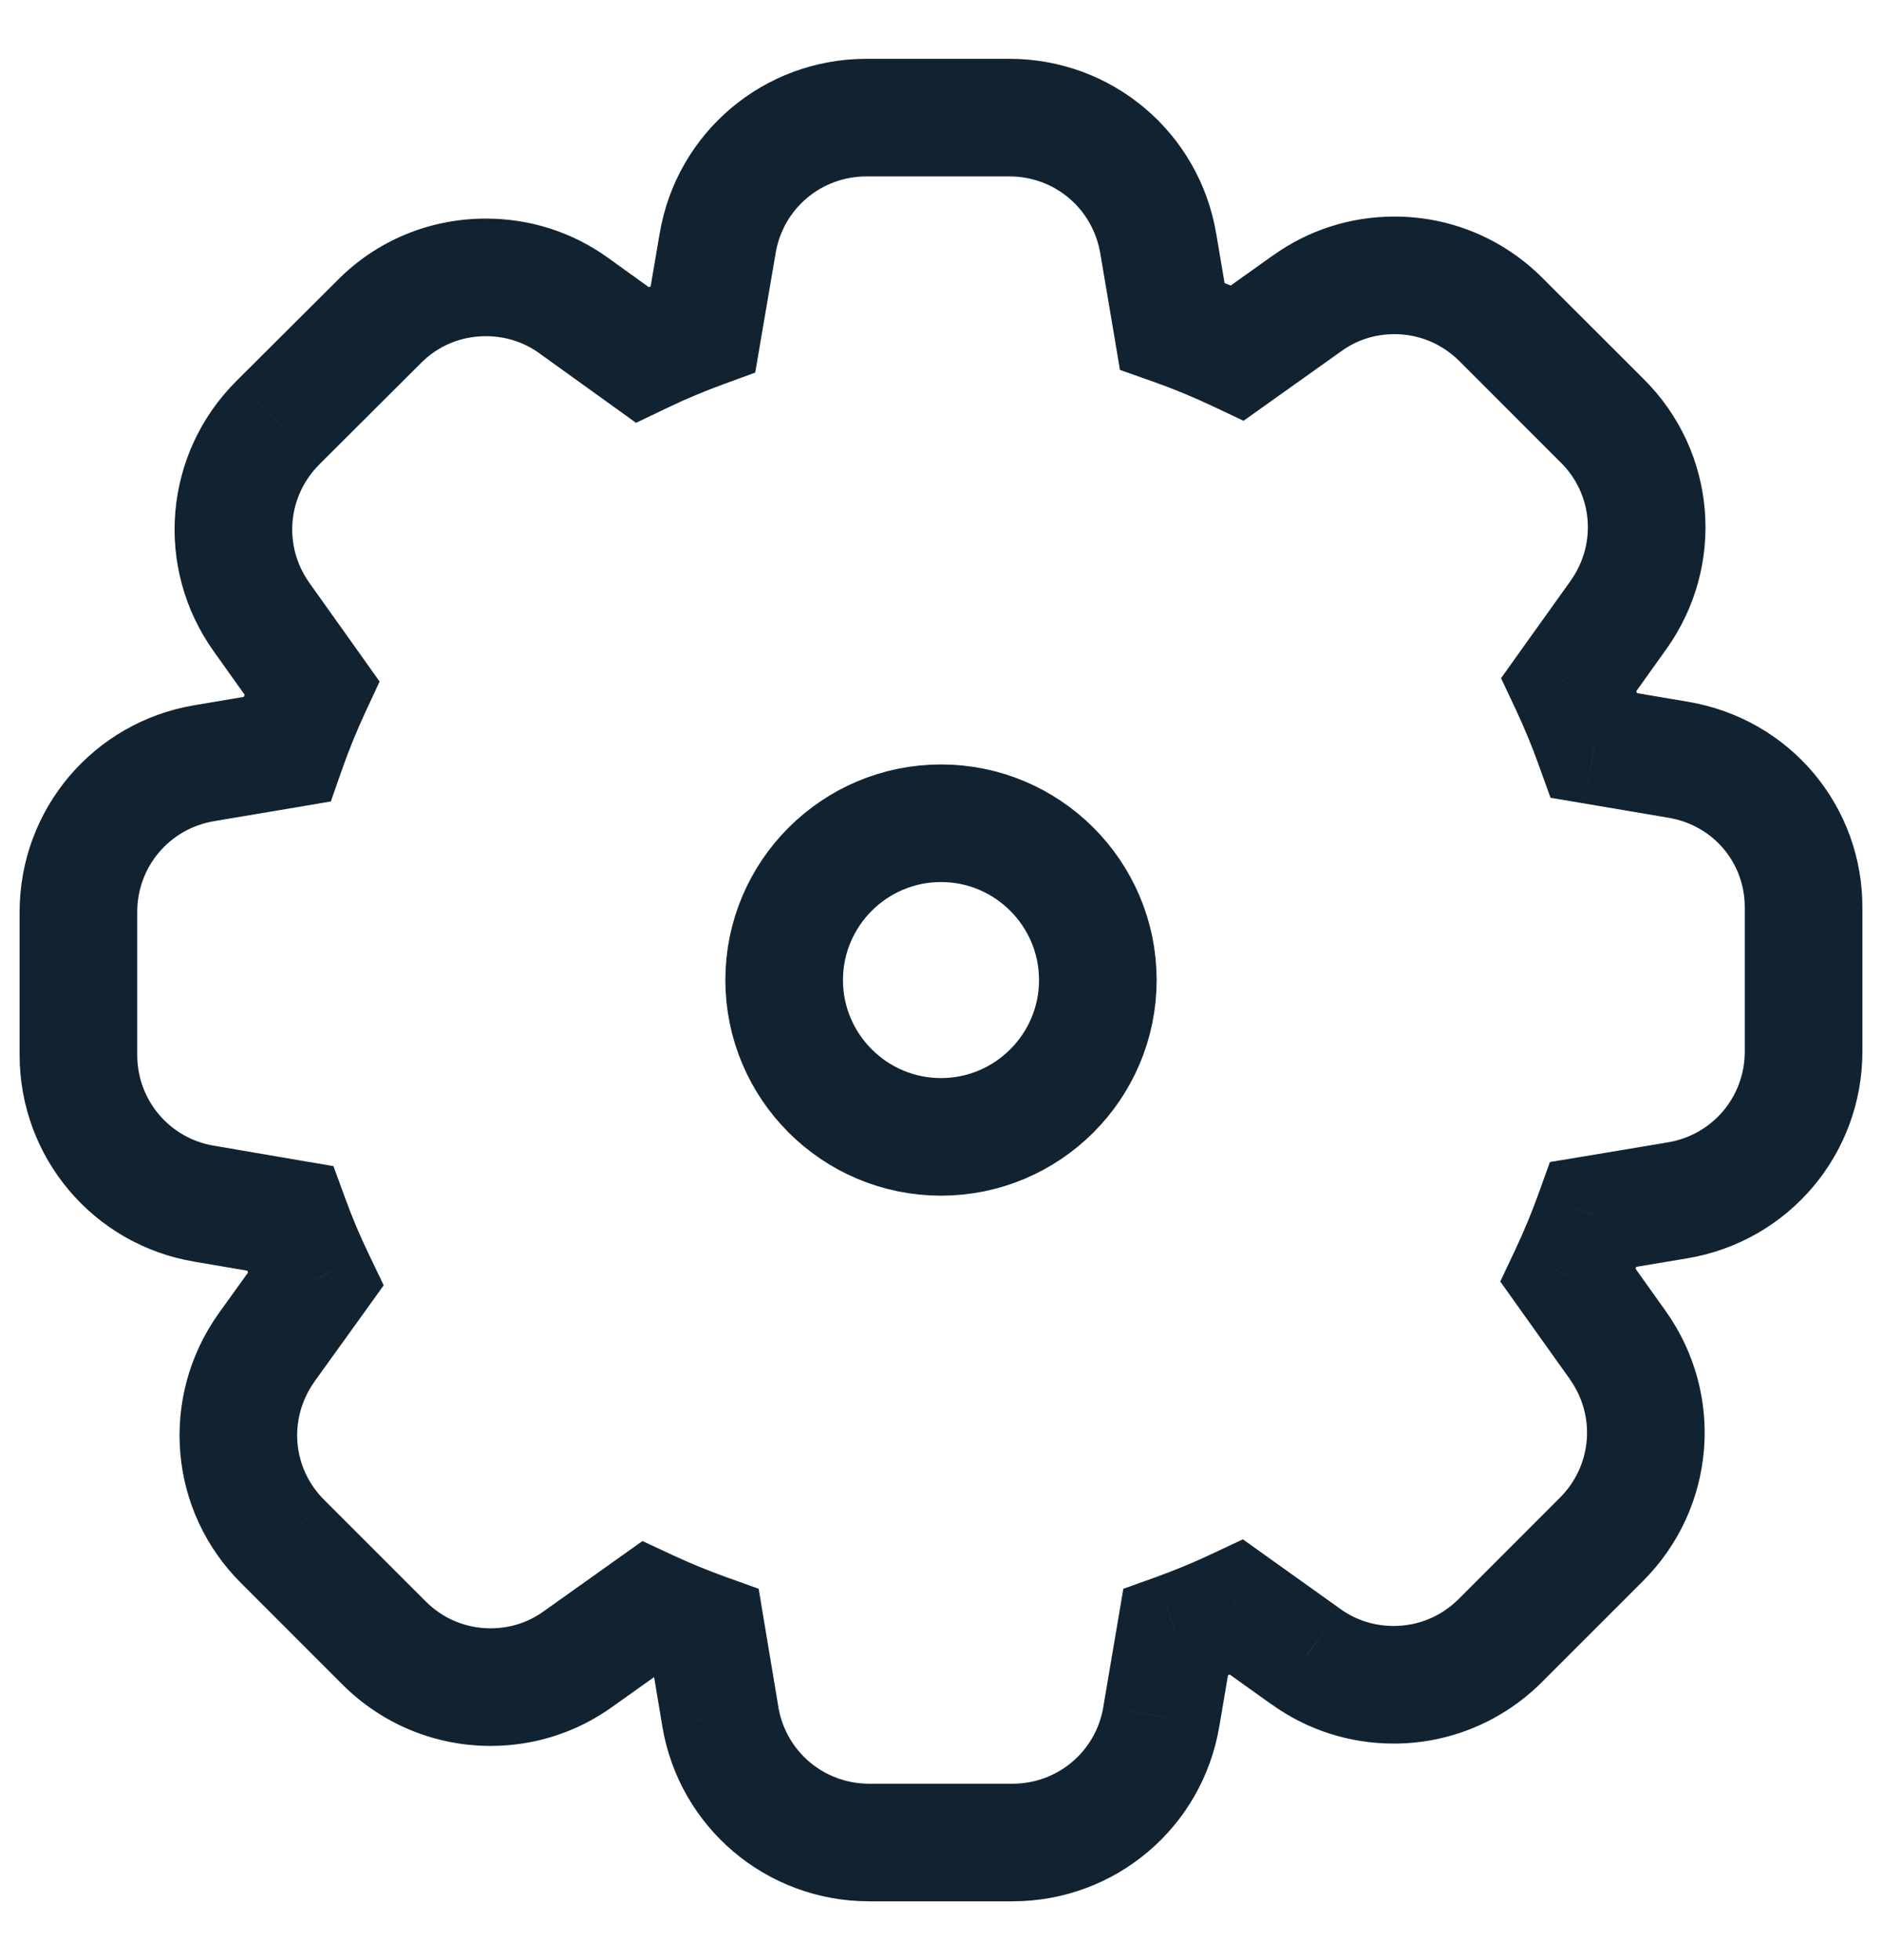 <svg width="24" height="25" viewBox="0 0 24 25" fill="none" xmlns="http://www.w3.org/2000/svg">
<path d="M21.403 9.69L20.33 9.508C20.235 9.243 20.127 8.982 20.007 8.728L20.639 7.844C21.189 7.072 21.101 6.029 20.431 5.366L19.142 4.077C18.778 3.713 18.295 3.512 17.782 3.512C17.378 3.512 16.992 3.636 16.668 3.869L15.781 4.501C15.507 4.372 15.228 4.257 14.948 4.158L14.771 3.107C14.614 2.176 13.816 1.5 12.872 1.5H11.05C10.106 1.5 9.307 2.176 9.152 3.105L8.965 4.197C8.702 4.293 8.442 4.403 8.188 4.525L7.317 3.897C6.99 3.662 6.603 3.538 6.196 3.538C5.678 3.538 5.195 3.739 4.835 4.104L3.542 5.392C2.875 6.06 2.788 7.102 3.335 7.87L3.977 8.772C3.858 9.027 3.752 9.289 3.658 9.556L2.606 9.734C1.676 9.89 1 10.688 1 11.633V13.454C1 14.398 1.676 15.197 2.605 15.353L3.697 15.539C3.793 15.803 3.903 16.062 4.025 16.317L3.4 17.186C2.85 17.958 2.938 19.001 3.607 19.664L4.897 20.953C5.261 21.318 5.744 21.518 6.257 21.518C6.66 21.518 7.046 21.394 7.37 21.161L8.272 20.519C8.509 20.629 8.755 20.73 9.007 20.821L9.186 21.893C9.342 22.824 10.141 23.5 11.085 23.5H12.911C13.855 23.5 14.653 22.824 14.809 21.895L14.991 20.822C15.257 20.726 15.518 20.618 15.772 20.499L16.653 21.129C16.979 21.364 17.367 21.488 17.773 21.488C18.286 21.488 18.769 21.287 19.133 20.923L20.423 19.634C21.09 18.966 21.177 17.924 20.63 17.156L19.998 16.268C20.12 16.008 20.229 15.748 20.322 15.488L21.393 15.31C22.324 15.153 23 14.355 23 13.411V11.593C23.01 10.648 22.34 9.848 21.403 9.69Z" fill="transparent"/>
<path d="M21.403 9.69L21.278 10.43L21.278 10.43L21.403 9.69ZM20.33 9.508L19.624 9.762L19.773 10.175L20.205 10.248L20.33 9.508ZM20.007 8.728L19.397 8.292L19.142 8.65L19.329 9.047L20.007 8.728ZM20.639 7.844L21.249 8.28L21.25 8.279L20.639 7.844ZM20.431 5.366L19.901 5.897L19.904 5.899L20.431 5.366ZM19.142 4.077L19.672 3.547L19.672 3.547L19.142 4.077ZM16.668 3.869L17.104 4.48L17.107 4.478L16.668 3.869ZM15.781 4.501L15.461 5.179L15.858 5.367L16.216 5.112L15.781 4.501ZM14.948 4.158L14.209 4.283L14.282 4.718L14.698 4.865L14.948 4.158ZM14.771 3.107L14.031 3.231L14.031 3.231L14.771 3.107ZM9.152 3.105L9.891 3.231L9.891 3.229L9.152 3.105ZM8.965 4.197L9.222 4.902L9.631 4.752L9.704 4.323L8.965 4.197ZM8.188 4.525L7.75 5.133L8.111 5.393L8.512 5.201L8.188 4.525ZM7.317 3.897L7.755 3.289L7.755 3.289L7.317 3.897ZM4.835 4.104L5.364 4.635L5.368 4.631L4.835 4.104ZM3.542 5.392L3.013 4.861L3.012 4.862L3.542 5.392ZM3.335 7.87L3.946 7.435L3.946 7.435L3.335 7.87ZM3.977 8.772L4.657 9.088L4.841 8.693L4.588 8.337L3.977 8.772ZM3.658 9.556L3.783 10.296L4.219 10.222L4.365 9.805L3.658 9.556ZM2.606 9.734L2.731 10.473L2.731 10.473L2.606 9.734ZM2.605 15.353L2.731 14.613L2.729 14.613L2.605 15.353ZM3.697 15.539L4.402 15.282L4.252 14.873L3.823 14.8L3.697 15.539ZM4.025 16.317L4.634 16.754L4.893 16.393L4.701 15.992L4.025 16.317ZM3.4 17.186L2.791 16.748L2.789 16.751L3.4 17.186ZM3.607 19.664L4.138 19.134L4.135 19.131L3.607 19.664ZM4.897 20.953L4.366 21.484L4.366 21.484L4.897 20.953ZM7.37 21.161L6.935 20.55L6.932 20.552L7.37 21.161ZM8.272 20.519L8.588 19.839L8.193 19.655L7.837 19.908L8.272 20.519ZM9.007 20.821L9.747 20.698L9.675 20.264L9.261 20.115L9.007 20.821ZM9.186 21.893L8.446 22.017L8.446 22.018L9.186 21.893ZM14.809 21.895L14.07 21.769L14.07 21.771L14.809 21.895ZM14.991 20.822L14.738 20.116L14.325 20.264L14.252 20.696L14.991 20.822ZM15.772 20.499L16.208 19.889L15.85 19.633L15.452 19.82L15.772 20.499ZM16.653 21.129L17.091 20.52L17.089 20.518L16.653 21.129ZM19.133 20.923L19.664 21.453L19.664 21.453L19.133 20.923ZM20.423 19.634L19.892 19.103L19.892 19.103L20.423 19.634ZM20.63 17.156L21.241 16.721L21.241 16.721L20.63 17.156ZM19.998 16.268L19.32 15.947L19.132 16.345L19.387 16.703L19.998 16.268ZM20.322 15.488L20.199 14.749L19.765 14.821L19.616 15.235L20.322 15.488ZM21.393 15.31L21.517 16.049L21.517 16.049L21.393 15.31ZM23 11.593L22.25 11.585V11.593H23ZM21.528 8.951L20.456 8.769L20.205 10.248L21.278 10.43L21.528 8.951ZM21.036 9.255C20.933 8.967 20.816 8.684 20.686 8.409L19.329 9.047C19.438 9.28 19.537 9.518 19.624 9.762L21.036 9.255ZM20.618 9.164L21.249 8.28L20.029 7.408L19.397 8.292L20.618 9.164ZM21.25 8.279C22.012 7.21 21.891 5.757 20.959 4.833L19.904 5.899C20.31 6.302 20.366 6.934 20.028 7.409L21.25 8.279ZM20.962 4.836L19.672 3.547L18.612 4.607L19.901 5.897L20.962 4.836ZM19.672 3.547C19.168 3.042 18.495 2.762 17.782 2.762V4.262C18.095 4.262 18.387 4.383 18.612 4.607L19.672 3.547ZM17.782 2.762C17.222 2.762 16.683 2.935 16.23 3.261L17.107 4.478C17.302 4.337 17.535 4.262 17.782 4.262V2.762ZM16.233 3.258L15.346 3.89L16.216 5.112L17.104 4.48L16.233 3.258ZM16.102 3.823C15.805 3.683 15.502 3.558 15.198 3.451L14.698 4.865C14.954 4.955 15.209 5.06 15.461 5.179L16.102 3.823ZM15.688 4.033L15.51 2.982L14.031 3.231L14.209 4.283L15.688 4.033ZM15.51 2.983C15.294 1.69 14.182 0.75 12.872 0.75V2.25C13.45 2.25 13.935 2.661 14.031 3.231L15.51 2.983ZM12.872 0.75H11.05V2.25H12.872V0.75ZM11.05 0.75C9.74 0.75 8.628 1.69 8.412 2.981L9.891 3.229C9.986 2.662 10.472 2.25 11.05 2.25V0.75ZM8.412 2.979L8.226 4.071L9.704 4.323L9.891 3.231L8.412 2.979ZM8.708 3.493C8.422 3.597 8.14 3.716 7.863 3.848L8.512 5.201C8.745 5.089 8.982 4.99 9.222 4.902L8.708 3.493ZM8.626 3.916L7.755 3.289L6.878 4.506L7.75 5.133L8.626 3.916ZM7.755 3.289C7.299 2.96 6.758 2.788 6.196 2.788V4.288C6.447 4.288 6.681 4.364 6.879 4.506L7.755 3.289ZM6.196 2.788C5.479 2.788 4.803 3.068 4.301 3.577L5.368 4.631C5.587 4.41 5.877 4.288 6.196 4.288V2.788ZM4.305 3.573L3.013 4.861L4.072 5.923L5.364 4.635L4.305 3.573ZM3.012 4.862C2.086 5.788 1.964 7.238 2.724 8.305L3.946 7.435C3.611 6.965 3.664 6.331 4.073 5.923L3.012 4.862ZM2.724 8.305L3.366 9.207L4.588 8.337L3.946 7.435L2.724 8.305ZM3.296 8.456C3.168 8.733 3.052 9.018 2.95 9.307L4.365 9.805C4.452 9.56 4.549 9.32 4.657 9.088L3.296 8.456ZM3.533 8.817L2.482 8.994L2.731 10.473L3.783 10.296L3.533 8.817ZM2.482 8.994C1.19 9.211 0.25 10.322 0.25 11.633H1.75C1.75 11.055 2.161 10.569 2.731 10.473L2.482 8.994ZM0.25 11.633V13.454H1.75V11.633H0.25ZM0.25 13.454C0.25 14.764 1.19 15.876 2.481 16.092L2.729 14.613C2.162 14.518 1.75 14.032 1.75 13.454H0.25ZM2.479 16.092L3.571 16.278L3.823 14.8L2.731 14.613L2.479 16.092ZM2.993 15.796C3.097 16.083 3.216 16.365 3.348 16.641L4.701 15.992C4.589 15.76 4.489 15.523 4.402 15.282L2.993 15.796ZM3.416 15.879L2.791 16.748L4.008 17.624L4.634 16.754L3.416 15.879ZM2.789 16.751C2.027 17.821 2.147 19.274 3.08 20.197L4.135 19.131C3.729 18.729 3.672 18.096 4.011 17.621L2.789 16.751ZM3.077 20.194L4.366 21.484L5.427 20.423L4.138 19.134L3.077 20.194ZM4.366 21.484C4.87 21.988 5.544 22.268 6.257 22.268V20.768C5.944 20.768 5.651 20.648 5.427 20.423L4.366 21.484ZM6.257 22.268C6.816 22.268 7.356 22.095 7.808 21.77L6.932 20.552C6.737 20.693 6.504 20.768 6.257 20.768V22.268ZM7.805 21.772L8.707 21.13L7.837 19.908L6.935 20.55L7.805 21.772ZM7.956 21.199C8.214 21.319 8.48 21.428 8.753 21.526L9.261 20.115C9.029 20.032 8.804 19.939 8.588 19.839L7.956 21.199ZM8.267 20.944L8.446 22.017L9.926 21.77L9.747 20.698L8.267 20.944ZM8.446 22.018C8.663 23.31 9.775 24.25 11.085 24.25V22.75C10.507 22.75 10.021 22.339 9.925 21.769L8.446 22.018ZM11.085 24.25H12.911V22.75H11.085V24.25ZM12.911 24.25C14.22 24.25 15.332 23.31 15.549 22.019L14.07 21.771C13.975 22.338 13.489 22.75 12.911 22.75V24.25ZM15.549 22.02L15.731 20.947L14.252 20.696L14.07 21.769L15.549 22.02ZM15.245 21.527C15.533 21.424 15.816 21.307 16.091 21.177L15.452 19.82C15.22 19.93 14.981 20.028 14.738 20.116L15.245 21.527ZM15.335 21.109L16.216 21.739L17.089 20.518L16.208 19.889L15.335 21.109ZM16.215 21.737C16.67 22.065 17.211 22.238 17.773 22.238V20.738C17.523 20.738 17.288 20.662 17.091 20.52L16.215 21.737ZM17.773 22.238C18.486 22.238 19.16 21.957 19.664 21.453L18.603 20.393C18.378 20.617 18.086 20.738 17.773 20.738V22.238ZM19.664 21.453L20.953 20.164L19.892 19.103L18.603 20.393L19.664 21.453ZM20.953 20.164C21.879 19.238 22.001 17.788 21.241 16.721L20.019 17.591C20.354 18.061 20.301 18.695 19.892 19.103L20.953 20.164ZM21.241 16.721L20.609 15.833L19.387 16.703L20.02 17.591L21.241 16.721ZM20.676 16.588C20.809 16.307 20.926 16.024 21.028 15.742L19.616 15.235C19.531 15.47 19.432 15.709 19.32 15.947L20.676 16.588ZM20.445 16.228L21.517 16.049L21.27 14.57L20.199 14.749L20.445 16.228ZM21.517 16.049C22.81 15.832 23.75 14.721 23.75 13.411H22.25C22.25 13.989 21.839 14.475 21.269 14.57L21.517 16.049ZM23.75 13.411V11.593H22.25V13.411H23.75ZM23.75 11.601C23.764 10.285 22.826 9.17 21.528 8.951L21.278 10.43C21.853 10.527 22.256 11.011 22.25 11.585L23.75 11.601Z" fill="#112331"/>
<path d="M12 10.5C10.897 10.5 10 11.397 10 12.5C10 13.603 10.897 14.5 12 14.5C13.103 14.5 14 13.603 14 12.5C14 11.397 13.103 10.5 12 10.5Z" fill="transparent" stroke="#112331" stroke-width="1.5"/>
</svg>
